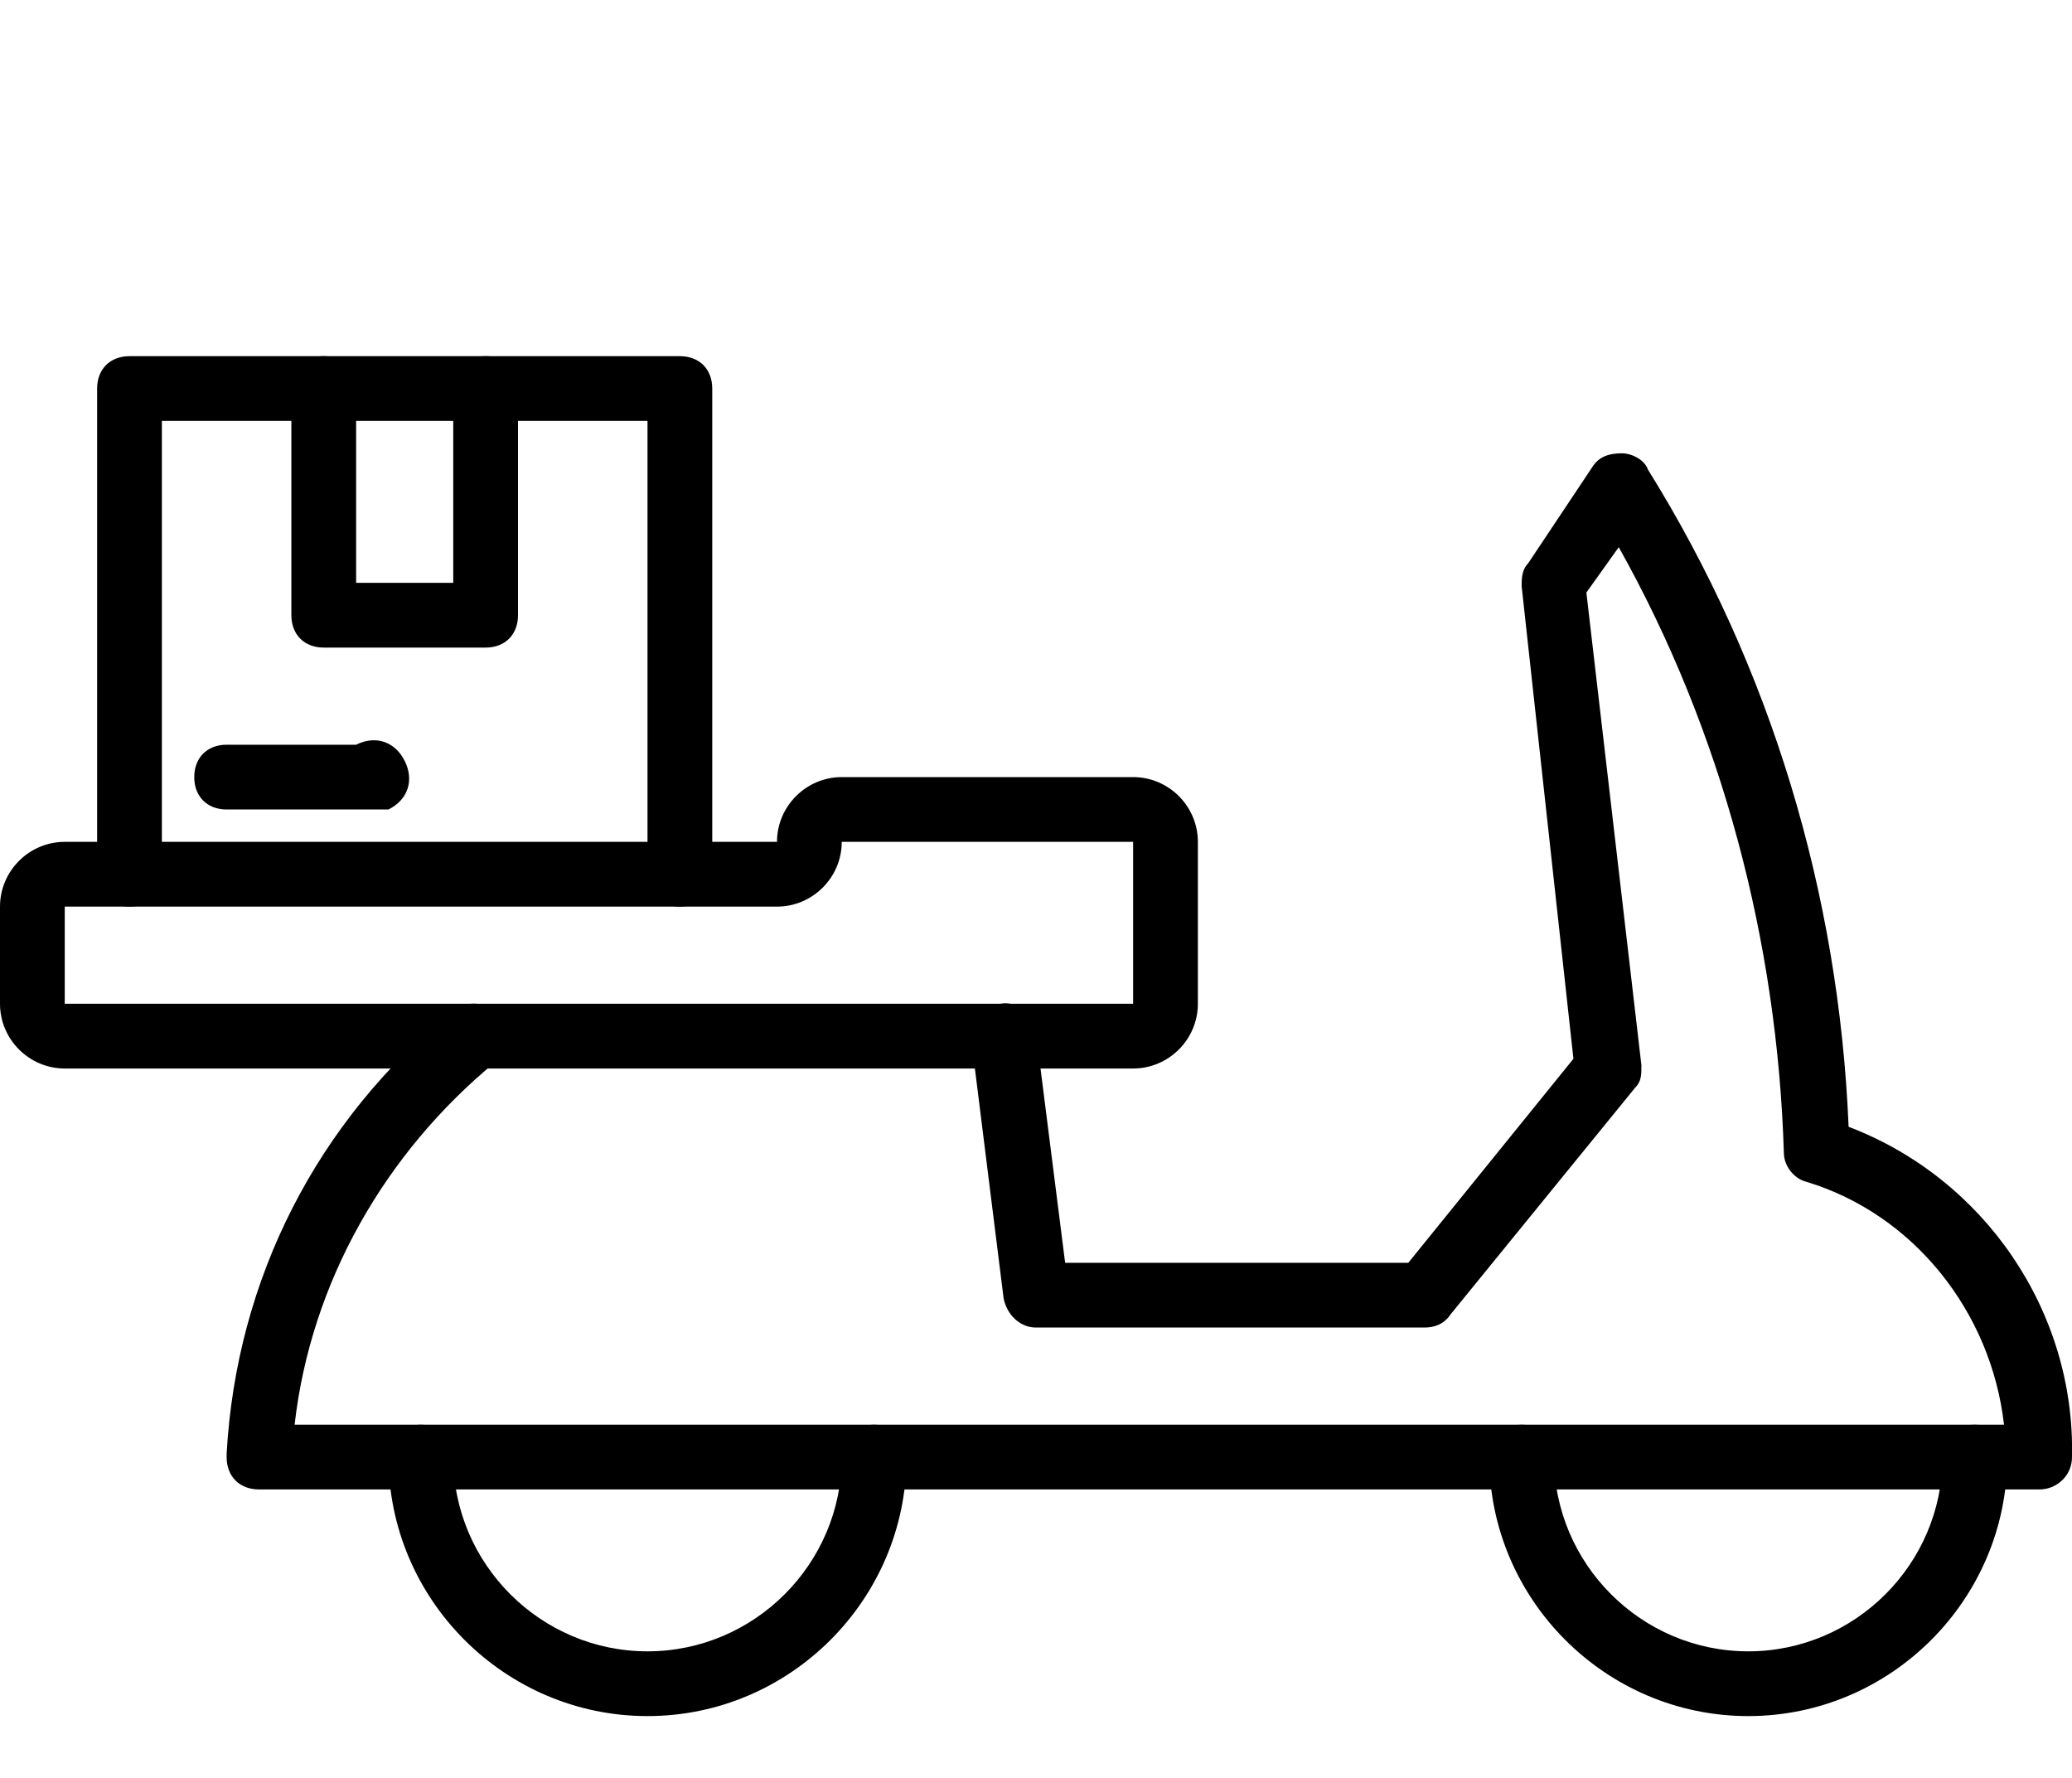 <?xml version="1.0" encoding="utf-8"?>
<!-- Generator: Adobe Illustrator 27.9.0, SVG Export Plug-In . SVG Version: 6.00 Build 0)  -->
<svg version="1.1" id="delivery-scooter" xmlns="http://www.w3.org/2000/svg" xmlns:xlink="http://www.w3.org/1999/xlink" x="0px"
	 y="0px" viewBox="0 0 64 54.9" style="enable-background:new 0 0 64 54.9;" xml:space="preserve">
<path d="M63,46L63,46L8,46c-0.6,0-1-0.4-1-1c0,0,0,0,0-0.1c0.3-5.4,2.8-10.3,7-13.7c0.4-0.3,1.1-0.3,1.4,0.2
	c0.3,0.4,0.3,1.1-0.1,1.4c-3.4,2.8-5.7,6.8-6.2,11.2l52.8,0c-0.4-3.5-2.8-6.5-6.1-7.5c-0.4-0.1-0.7-0.5-0.7-0.9
	c-0.2-6.5-1.9-13-5.1-18.7L49,18.3l1.7,14.6c0,0.3,0,0.5-0.2,0.7l-5.7,7C44.6,40.9,44.3,41,44,41H32c-0.5,0-0.9-0.4-1-0.9l-1-8
	c-0.1-0.5,0.3-1,0.9-1.1c0.5-0.1,1,0.3,1.1,0.9l0.9,7.1h10.6l5.1-6.3L47,18.1c0-0.2,0-0.5,0.2-0.7l2-3c0.2-0.3,0.5-0.4,0.9-0.4
	c0.3,0,0.7,0.2,0.8,0.5c3.8,6.1,5.9,13.1,6.2,20.3c4.2,1.6,7,5.7,6.9,10.2C64,45.6,63.5,46,63,46z"/>
<path d="M0,0"/>
<path d="M54,53c-4.4,0-8-3.6-8-8c0-0.6,0.4-1,1-1s1,0.4,1,1c0,3.3,2.7,6,6,6c3.3,0,6-2.7,6-6c0-0.6,0.4-1,1-1s1,0.4,1,1
	C62,49.4,58.4,53,54,53z M35,33H2c-1.1,0-2-0.9-2-2v-3c0-1.1,0.9-2,2-2h22c0-1.1,0.9-2,2-2h9c1.1,0,2,0.9,2,2v5
	C37,32.1,36.1,33,35,33z M2,28v3h33v-5h-9c0,1.1-0.9,2-2,2H2z M20,53c-4.4,0-8-3.6-8-8c0-0.6,0.4-1,1-1s1,0.4,1,1c0,3.3,2.7,6,6,6
	c3.3,0,6-2.7,6-6c0-0.6,0.4-1,1-1s1,0.4,1,1C28,49.4,24.4,53,20,53z"/>
<path d="M21,28c-0.6,0-1-0.4-1-1c0,0,0,0,0,0V13H5v14c0,0.6-0.4,1-1,1s-1-0.4-1-1V12c0-0.6,0.4-1,1-1c0,0,0,0,0,0h17
	c0.6,0,1,0.4,1,1c0,0,0,0,0,0v15C22,27.6,21.6,28,21,28C21,28,21,28,21,28z"/>
<path d="M15,20h-5c-0.6,0-1-0.4-1-1c0,0,0,0,0,0v-7c0-0.6,0.4-1,1-1s1,0.4,1,1v6h3v-6c0-0.6,0.4-1,1-1s1,0.4,1,1v7
	C16,19.6,15.6,20,15,20C15,20,15,20,15,20z M7,25c-0.6,0-1-0.4-1-1c0-0.6,0.4-1,1-1l4,0h0c0.6-0.3,1.2-0.1,1.5,0.5s0.1,1.2-0.5,1.5
	l-4,0H7z"/>
</svg>
